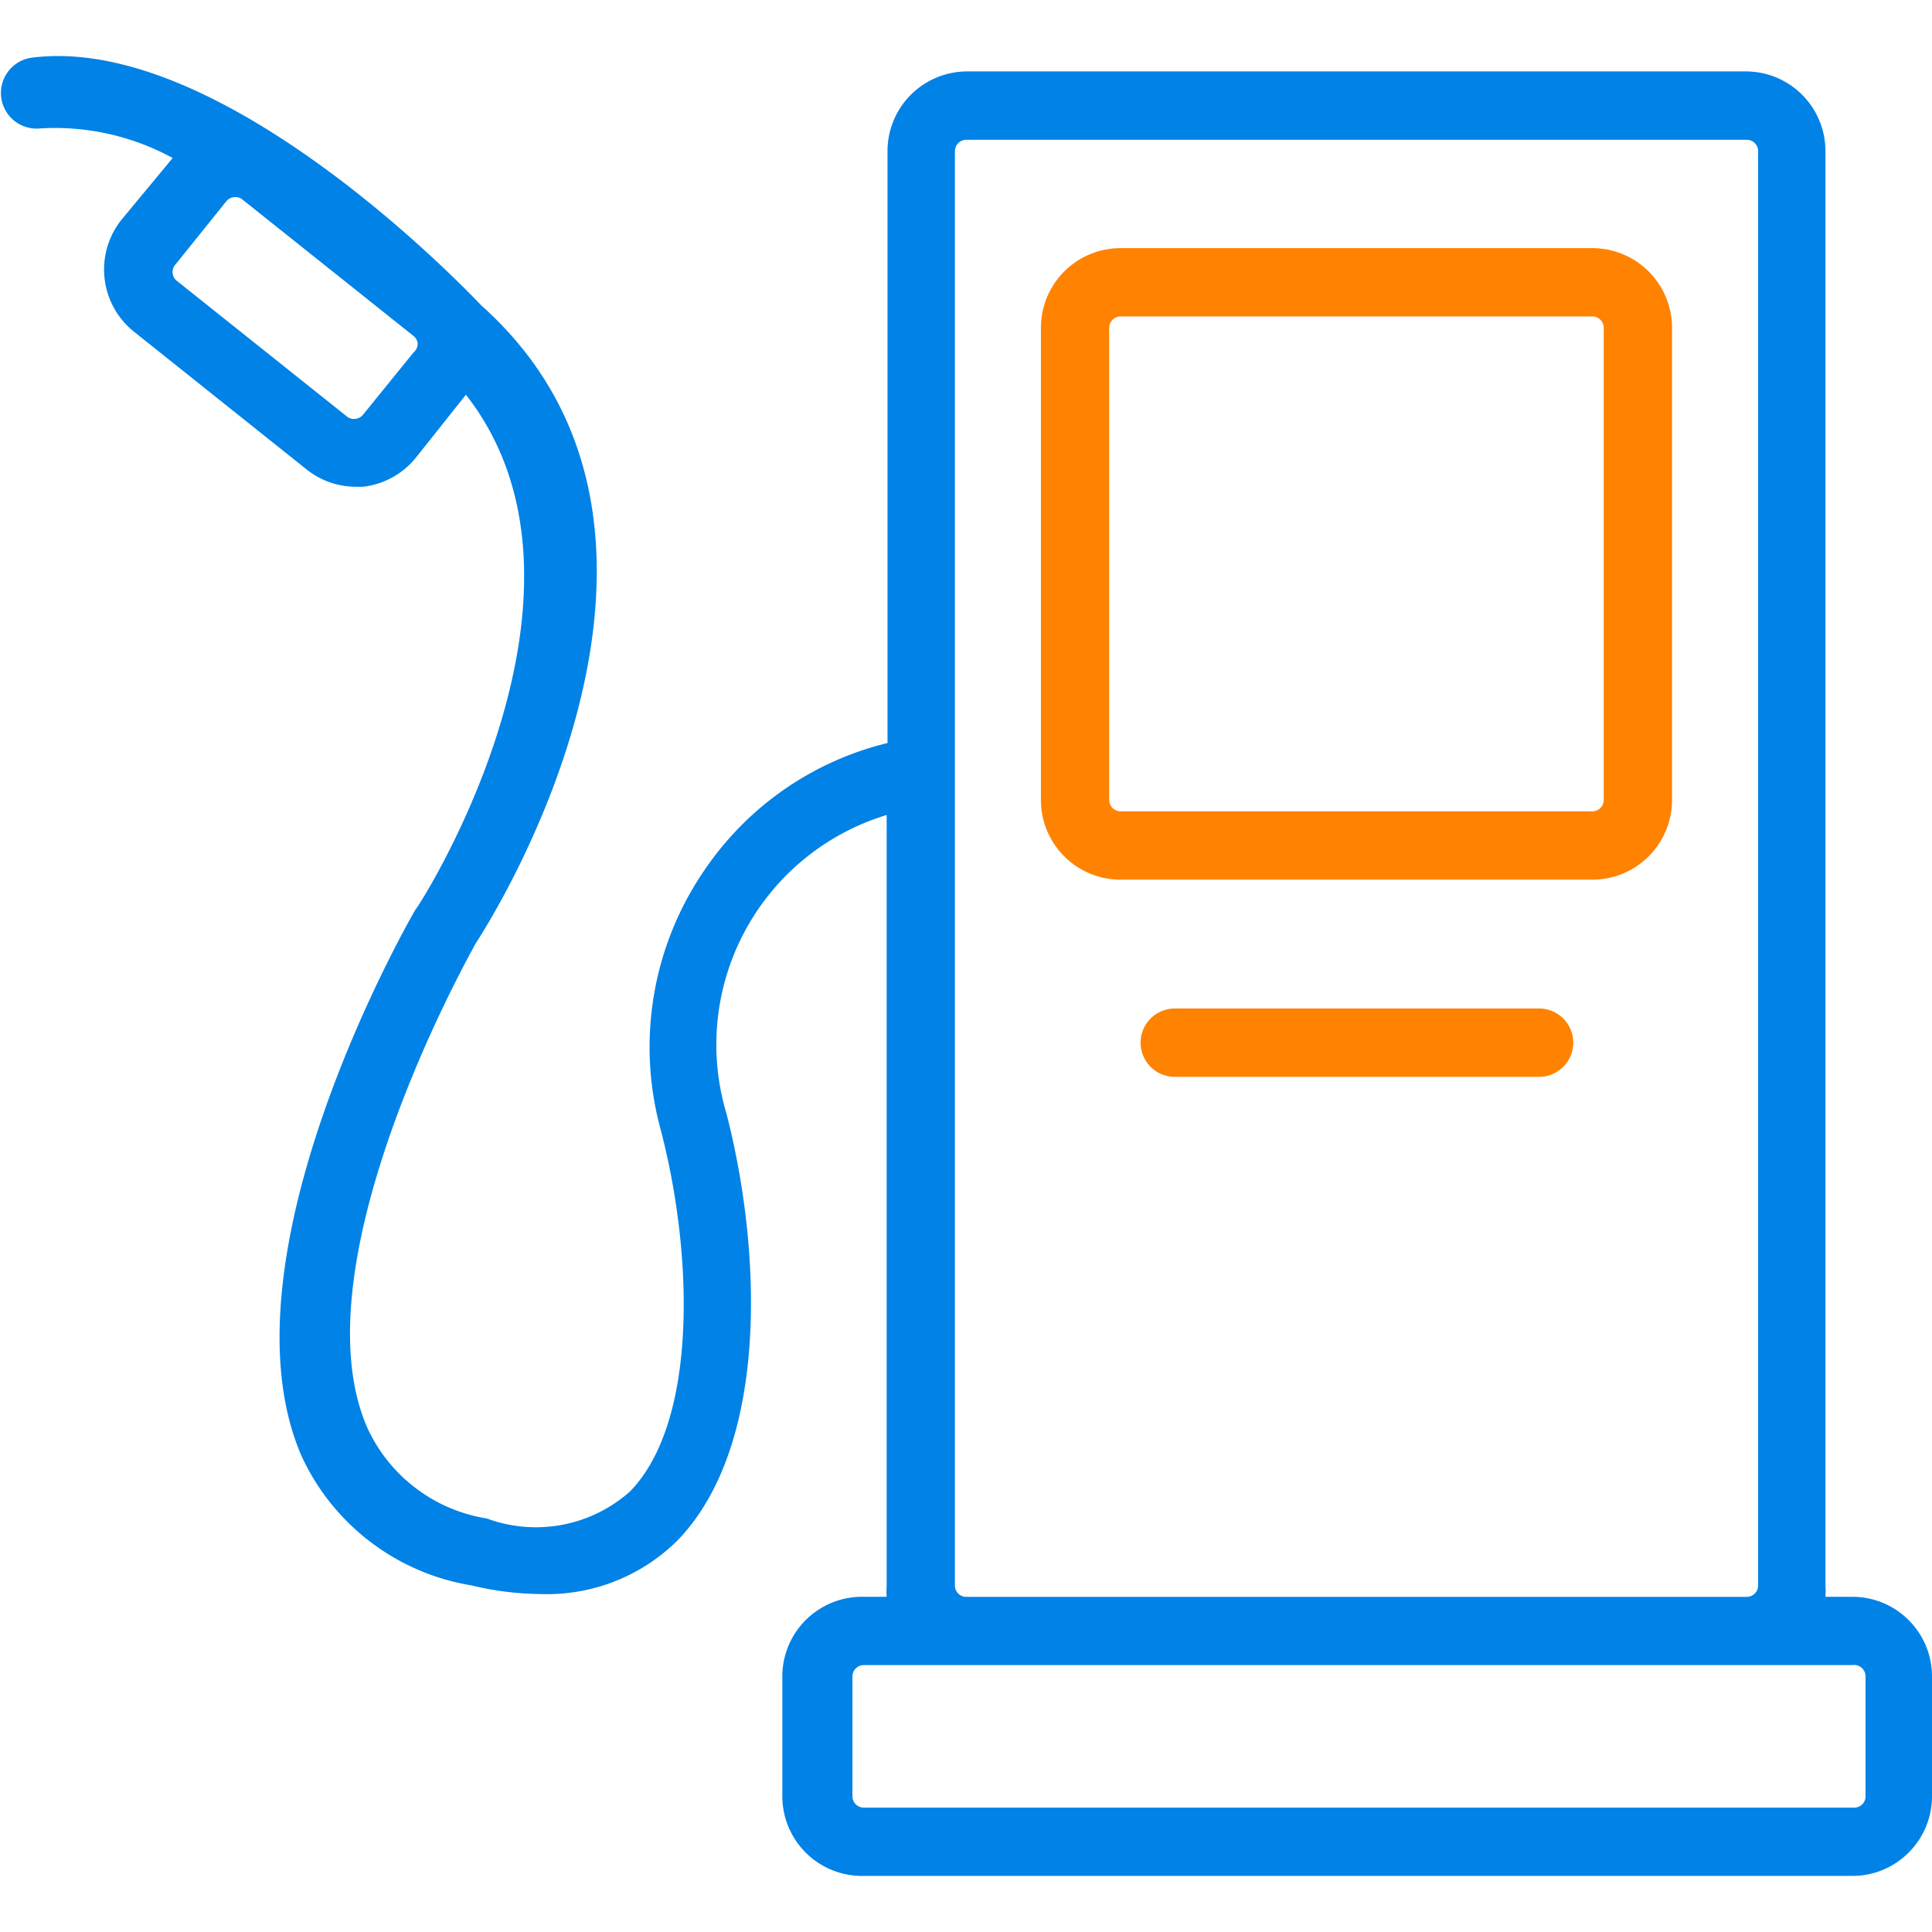 <svg width="32" height="32" fill="none" xmlns="http://www.w3.org/2000/svg"><g clip-path="url(#clip0)"><path d="M30.68 26.448h-.445a1.32 1.32 0 000-.189V2.503c0-.729-.59-1.32-1.32-1.32H16.02a1.32 1.32 0 00-1.32 1.32v9.804a5.12 5.12 0 00-3.016 2.082 5.18 5.18 0 00-.739 4.329c.543 2.081.61 4.841-.513 5.988a2.345 2.345 0 01-2.368.445 2.632 2.632 0 01-1.983-1.509c-1.2-2.767 1.795-8.001 1.802-8.024.181-.271 4.352-6.75.09-10.558C7.8 4.879 3.69.535.515.957a.59.59 0 00.15 1.17 4.072 4.072 0 012.195.49l-.844 1.018a1.32 1.32 0 00.226 1.877l2.836 2.263c.233.187.523.288.822.287h.113c.347-.04.665-.216.882-.49l.822-1.034c2.55 3.258-.754 8.447-.837 8.53-.136.233-3.303 5.777-1.885 9.05a3.77 3.77 0 002.813 2.141c.38.093.77.14 1.161.144a3.07 3.07 0 002.262-.898c1.509-1.576 1.388-4.789.8-7.066a3.974 3.974 0 012.655-4.94v12.76a1.29 1.29 0 000 .189h-.378a1.32 1.32 0 00-1.35 1.29v2.013a1.32 1.32 0 001.35 1.32H30.68c.73 0 1.32-.591 1.32-1.32v-1.983c0-.73-.59-1.32-1.32-1.32zM6.85 5.837L6.012 6.87a.188.188 0 01-.128.068.181.181 0 01-.136-.038L2.912 4.638a.189.189 0 010-.264l.837-1.041a.188.188 0 01.129-.068.181.181 0 01.135.038L6.85 5.565c.04.032.064.078.068.128a.188.188 0 01-.068.144zm8.967-3.334c0-.104.084-.188.188-.188h12.927c.104 0 .188.084.188.188V26.26a.188.188 0 01-.188.189H16.019a.189.189 0 01-.203-.189V2.503zM30.9 29.751a.188.188 0 01-.189.189H14.307a.188.188 0 01-.188-.189v-1.983c0-.105.084-.189.188-.189H30.68a.189.189 0 01.219.189v1.983z" fill="#0082E7"/><path d="M26.374 4.11h-7.813c-.729 0-1.32.59-1.32 1.32v7.82c0 .73.591 1.32 1.32 1.32h7.813c.729 0 1.32-.59 1.32-1.32V5.43a1.32 1.32 0 00-1.32-1.32zm.189 9.148a.188.188 0 01-.189.18h-7.813a.189.189 0 01-.189-.188V5.43a.19.19 0 01.189-.189h7.813a.19.19 0 01.189.189v7.828zm-1.071 3.446h-6.034a.566.566 0 000 1.132h6.034a.566.566 0 100-1.132z" fill="#FF8200"/></g><defs><clipPath id="clip0"><path fill="#fff" d="M0 0h32v32H0z"/></clipPath></defs></svg>